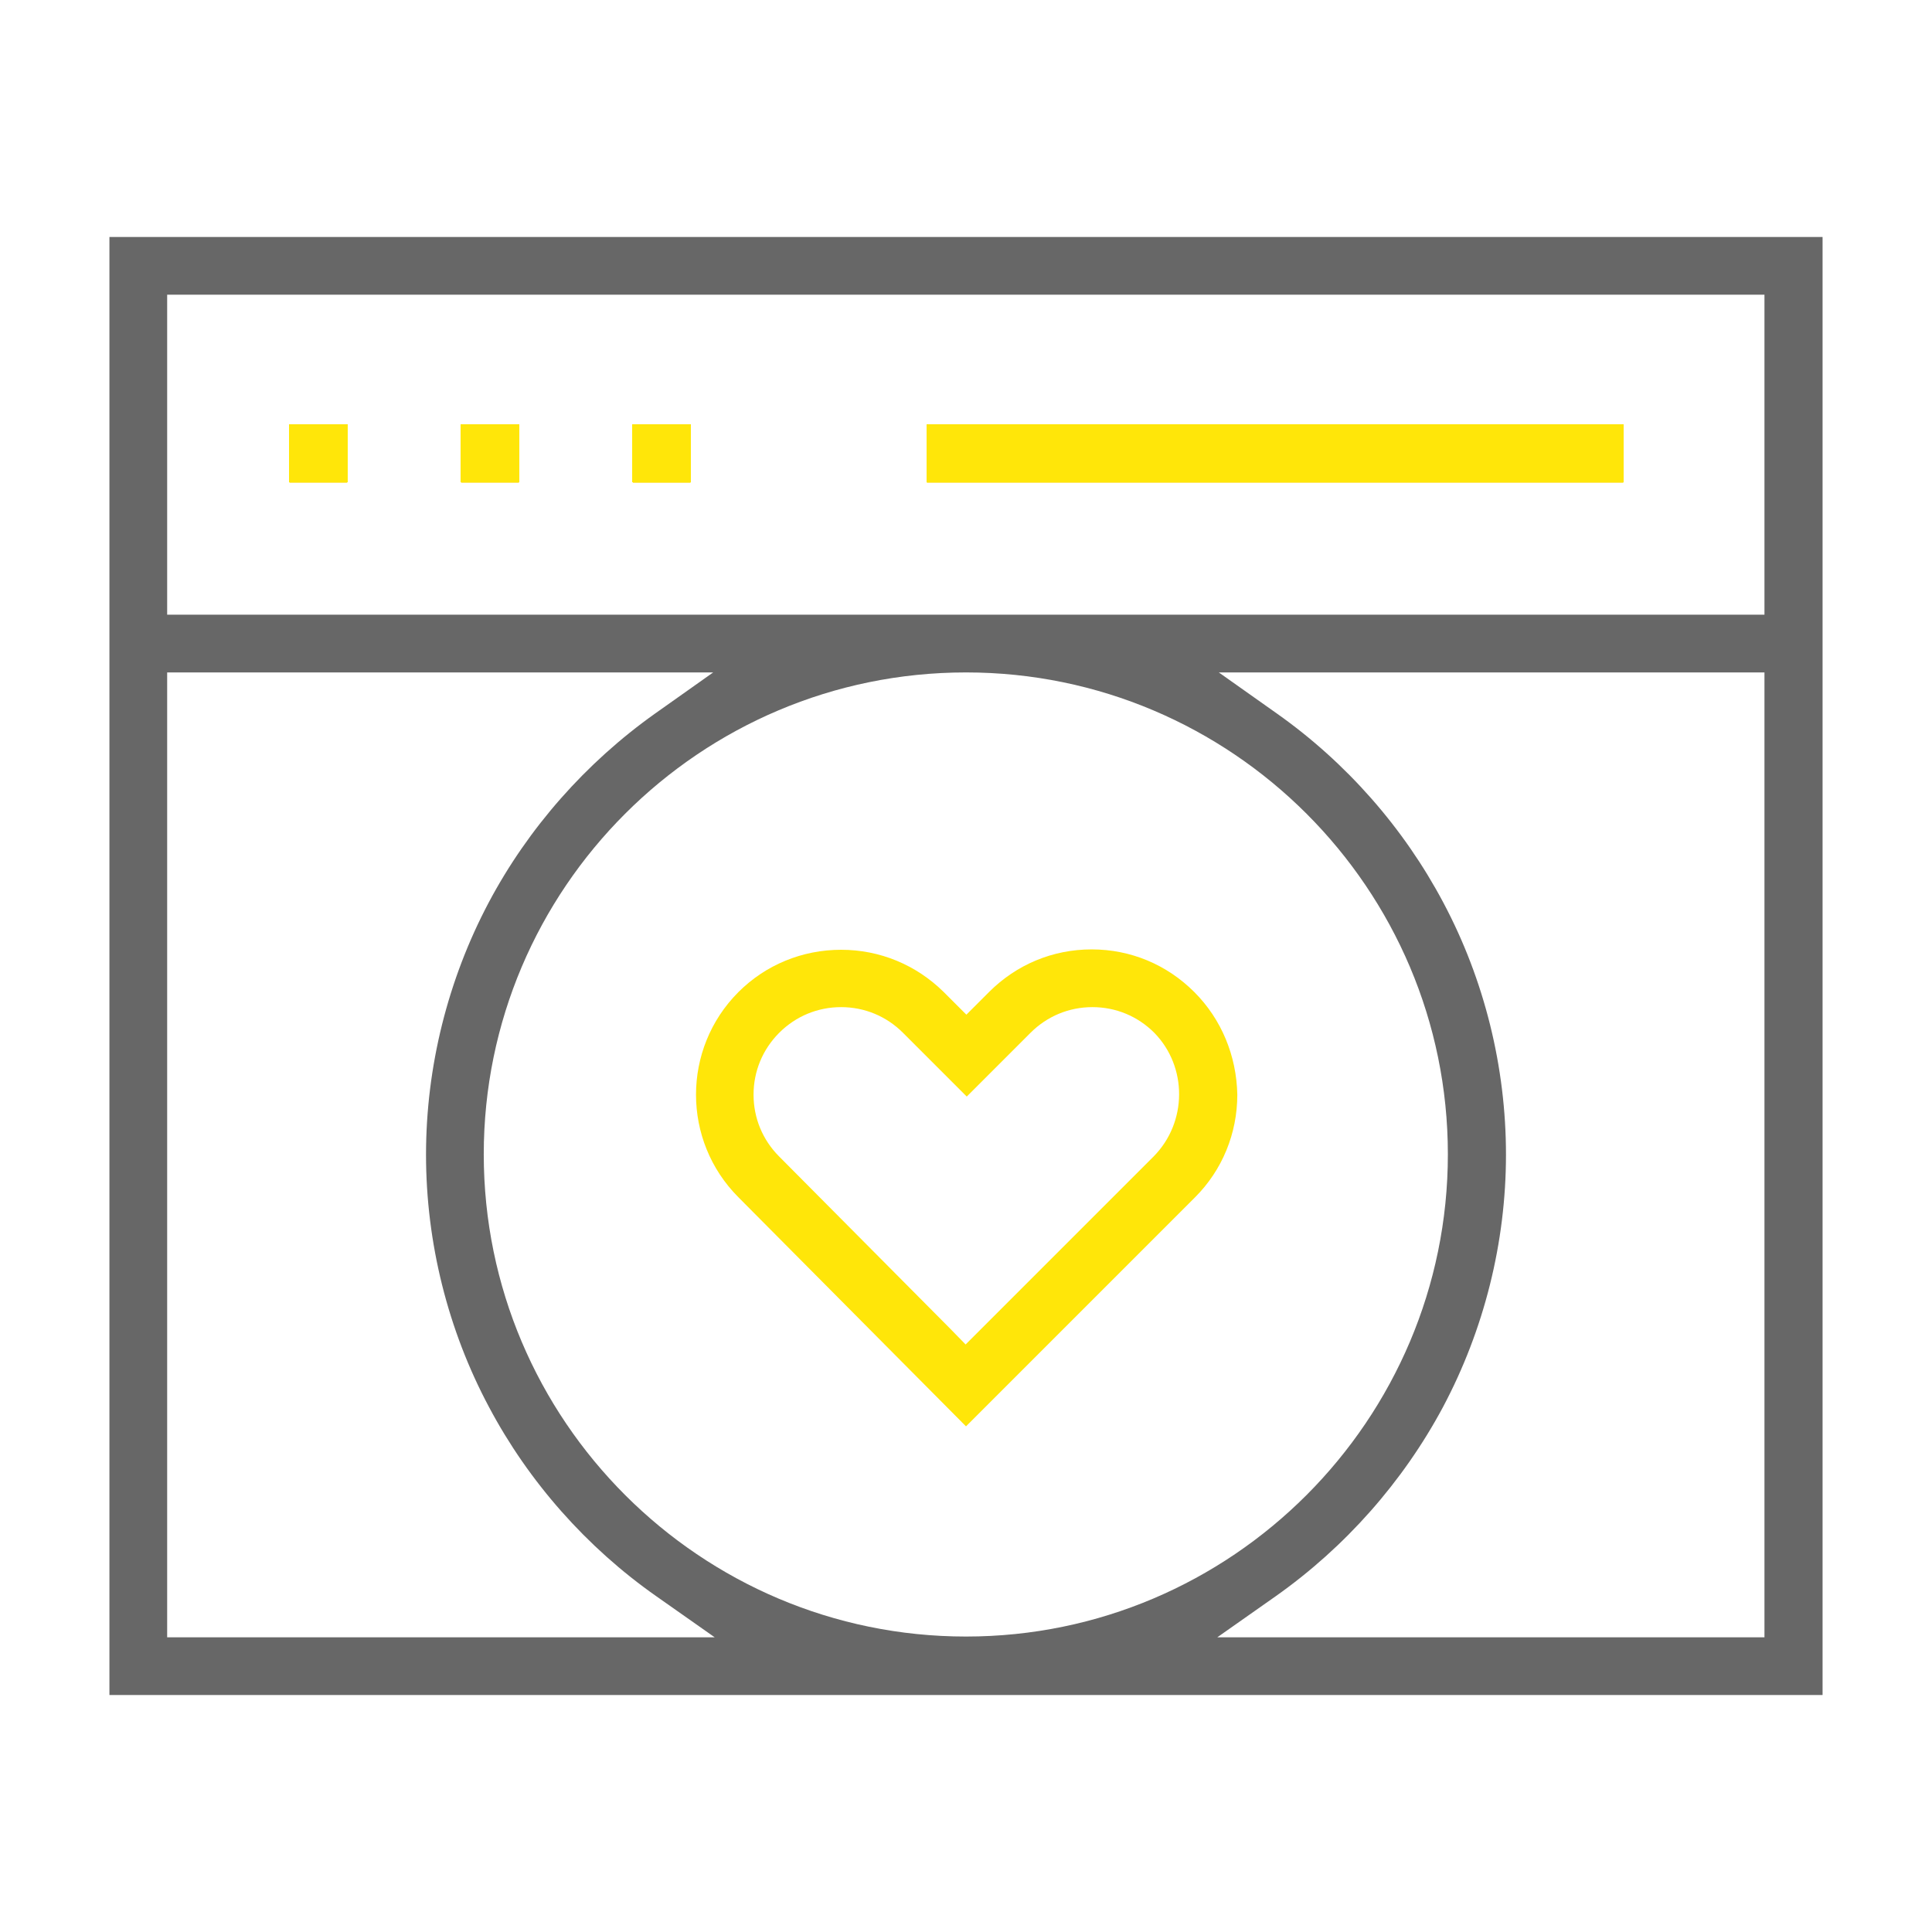 <?xml version="1.0" encoding="utf-8"?>
<!-- Generator: Adobe Illustrator 23.0.1, SVG Export Plug-In . SVG Version: 6.00 Build 0)  -->
<svg version="1.1" id="Capa_1" xmlns="http://www.w3.org/2000/svg" xmlns:xlink="http://www.w3.org/1999/xlink" x="0px" y="0px"
	 viewBox="0 0 512 512" style="enable-background:new 0 0 512 512;" xml:space="preserve">
<style type="text/css">
	.st0{fill:#FFE609;}
	.st1{fill:#676767;}
</style>
<g>
	<path class="st0" d="M76.7,112.5v15.3H92v-15.3H76.7z"/>
</g>
<g>
	<path class="st0" d="M122.2,112.5v15.3h15.3v-15.3H122.2z"/>
</g>
<g>
	<rect x="167.7" y="112.5" class="st0" width="15.3" height="15.3"/>
</g>
<path class="st0" d="M245.6,112.5v15.3h184.6v-15.3H245.6z M167.7,112.5v15.3H183v-15.3H167.7z M122.2,112.5v15.3h15.3v-15.3H122.2z
	 M76.7,112.5v15.3H92v-15.3H76.7z M167.7,112.5v15.3H183v-15.3H167.7z M341.5,427.9C341.5,427.9,341.5,427.9,341.5,427.9
	C341.5,427.9,341.6,427.9,341.5,427.9L341.5,427.9z"/>
<path d="M341.5,427.9C341.5,427.9,341.5,427.9,341.5,427.9C341.5,427.9,341.6,427.9,341.5,427.9L341.5,427.9z"/>
<rect x="245.6" y="112.5" class="st0" width="184.6" height="15.3"/>
<rect x="167.7" y="112.5" class="st0" width="15.3" height="15.3"/>
<rect x="122.2" y="112.5" class="st0" width="15.3" height="15.3"/>
<rect x="76.7" y="112.5" class="st0" width="15.3" height="15.3"/>
<rect x="167.7" y="112.5" class="st0" width="15.3" height="15.3"/>
<rect x="245.6" y="112.5" class="st0" width="184.6" height="15.3"/>
<rect x="167.7" y="112.5" class="st0" width="15.3" height="15.3"/>
<rect x="122.2" y="112.5" class="st0" width="15.3" height="15.3"/>
<rect x="76.7" y="112.5" class="st0" width="15.3" height="15.3"/>
<rect x="167.7" y="112.5" class="st0" width="15.3" height="15.3"/>
<path d="M341.5,427.9C341.5,427.9,341.5,427.9,341.5,427.9C341.5,427.9,341.6,427.9,341.5,427.9L341.5,427.9z"/>
<path d="M341.5,427.9C341.5,427.9,341.5,427.9,341.5,427.9C341.5,427.9,341.6,427.9,341.5,427.9L341.5,427.9z"/>
<rect x="245.6" y="112.5" class="st0" width="184.6" height="15.3"/>
<rect x="167.7" y="112.5" class="st0" width="15.3" height="15.3"/>
<rect x="122.2" y="112.5" class="st0" width="15.3" height="15.3"/>
<rect x="76.7" y="112.5" class="st0" width="15.3" height="15.3"/>
<rect x="245.6" y="112.5" class="st0" width="184.6" height="15.3"/>
<rect x="167.7" y="112.5" class="st0" width="15.3" height="15.3"/>
<rect x="122.2" y="112.5" class="st0" width="15.3" height="15.3"/>
<rect x="76.7" y="112.5" class="st0" width="15.3" height="15.3"/>
<path d="M341.5,427.9C341.5,427.9,341.5,427.9,341.5,427.9C341.5,427.9,341.6,427.9,341.5,427.9L341.5,427.9z"/>
<path d="M341.5,427.9C341.5,427.9,341.5,427.9,341.5,427.9C341.5,427.9,341.6,427.9,341.5,427.9L341.5,427.9z"/>
<rect x="245.6" y="112.5" class="st0" width="184.6" height="15.3"/>
<rect x="167.7" y="112.5" class="st0" width="15.3" height="15.3"/>
<rect x="122.2" y="112.5" class="st0" width="15.3" height="15.3"/>
<rect x="76.7" y="112.5" class="st0" width="15.3" height="15.3"/>
<rect x="245.6" y="112.5" class="st0" width="184.6" height="15.3"/>
<rect x="167.7" y="112.5" class="st0" width="15.3" height="15.3"/>
<rect x="122.2" y="112.5" class="st0" width="15.3" height="15.3"/>
<rect x="76.7" y="112.5" class="st0" width="15.3" height="15.3"/>
<path d="M341.5,427.9C341.5,427.9,341.5,427.9,341.5,427.9C341.5,427.9,341.6,427.9,341.5,427.9L341.5,427.9z"/>
<path d="M341.5,427.9C341.5,427.9,341.5,427.9,341.5,427.9C341.5,427.9,341.6,427.9,341.5,427.9L341.5,427.9z"/>
<rect x="245.6" y="112.5" class="st0" width="184.6" height="15.3"/>
<rect x="167.7" y="112.5" class="st0" width="15.3" height="15.3"/>
<rect x="122.2" y="112.5" class="st0" width="15.3" height="15.3"/>
<rect x="76.7" y="112.5" class="st0" width="15.3" height="15.3"/>
<rect x="245.6" y="112.5" class="st0" width="184.6" height="15.3"/>
<rect x="167.7" y="112.5" class="st0" width="15.3" height="15.3"/>
<rect x="122.2" y="112.5" class="st0" width="15.3" height="15.3"/>
<rect x="76.7" y="112.5" class="st0" width="15.3" height="15.3"/>
<path d="M341.5,427.9C341.5,427.9,341.5,427.9,341.5,427.9C341.5,427.9,341.6,427.9,341.5,427.9L341.5,427.9z"/>
<path class="st1" d="M341.5,427.9L341.5,427.9C341.6,427.9,341.5,427.9,341.5,427.9C341.5,427.9,341.5,427.9,341.5,427.9z"/>
<rect x="76.7" y="112.5" class="st0" width="15.3" height="15.3"/>
<rect x="122.2" y="112.5" class="st0" width="15.3" height="15.3"/>
<rect x="167.7" y="112.5" class="st0" width="15.3" height="15.3"/>
<rect x="245.6" y="112.5" class="st0" width="184.6" height="15.3"/>
<rect x="245.6" y="112.5" class="st0" width="184.6" height="15.3"/>
<rect x="167.7" y="112.5" class="st0" width="15.3" height="15.3"/>
<rect x="122.2" y="112.5" class="st0" width="15.3" height="15.3"/>
<rect x="76.7" y="112.5" class="st0" width="15.3" height="15.3"/>
<rect x="76.7" y="112.5" class="st0" width="15.3" height="15.3"/>
<rect x="122.2" y="112.5" class="st0" width="15.3" height="15.3"/>
<rect x="167.7" y="112.5" class="st0" width="15.3" height="15.3"/>
<rect x="245.6" y="112.5" class="st0" width="184.6" height="15.3"/>
<rect x="245.6" y="112.5" class="st0" width="184.6" height="15.3"/>
<rect x="167.7" y="112.5" class="st0" width="15.3" height="15.3"/>
<rect x="122.2" y="112.5" class="st0" width="15.3" height="15.3"/>
<rect x="76.7" y="112.5" class="st0" width="15.3" height="15.3"/>
<rect x="76.7" y="112.5" class="st0" width="15.3" height="15.3"/>
<rect x="122.2" y="112.5" class="st0" width="15.3" height="15.3"/>
<rect x="167.7" y="112.5" class="st0" width="15.3" height="15.3"/>
<rect x="245.6" y="112.5" class="st0" width="184.6" height="15.3"/>
<rect x="245.6" y="112.5" class="st0" width="184.6" height="15.3"/>
<rect x="167.7" y="112.5" class="st0" width="15.3" height="15.3"/>
<rect x="122.2" y="112.5" class="st0" width="15.3" height="15.3"/>
<rect x="76.7" y="112.5" class="st0" width="15.3" height="15.3"/>
<rect x="76.7" y="112.5" class="st0" width="15.3" height="15.3"/>
<rect x="122.2" y="112.5" class="st0" width="15.3" height="15.3"/>
<rect x="167.7" y="112.5" class="st0" width="15.3" height="15.3"/>
<rect x="245.6" y="112.5" class="st0" width="184.6" height="15.3"/>
<rect x="245.6" y="112.5" class="st0" width="184.6" height="15.3"/>
<rect x="167.7" y="112.5" class="st0" width="15.3" height="15.3"/>
<rect x="122.2" y="112.5" class="st0" width="15.3" height="15.3"/>
<rect x="76.7" y="112.5" class="st0" width="15.3" height="15.3"/>
<rect x="76.7" y="112.5" class="st0" width="15.3" height="15.3"/>
<rect x="122.2" y="112.5" class="st0" width="15.3" height="15.3"/>
<rect x="167.7" y="112.5" class="st0" width="15.3" height="15.3"/>
<rect x="245.6" y="112.5" class="st0" width="184.6" height="15.3"/>
<rect x="245.6" y="112.5" class="st0" width="184.6" height="15.3"/>
<rect x="167.7" y="112.5" class="st0" width="15.3" height="15.3"/>
<rect x="122.2" y="112.5" class="st0" width="15.3" height="15.3"/>
<rect x="76.7" y="112.5" class="st0" width="15.3" height="15.3"/>
<g>
	<path class="st1" d="M29,62.8v386.4H483V62.8H29z M44.3,433.9V178.2H189l-15.4,10.9c-18.3,13-33.6,30.3-44.1,50.1
		c-10.8,20.4-16.6,43.5-16.6,66.8c0,23.3,5.8,46.5,16.7,66.9c10.5,19.8,25.9,37.2,44.3,50.1l15.5,10.9H44.3z M128.2,305.9
		c0-70.4,57.3-127.7,127.8-127.7c70.4,0,127.7,57.3,127.7,127.7S326.4,433.7,256,433.7C185.6,433.7,128.2,376.4,128.2,305.9z
		 M467.7,433.9H322.6l15.5-10.9c18.4-13,33.7-30.3,44.3-50.1c10.9-20.5,16.7-43.6,16.7-66.9c0-23.2-5.7-46.3-16.6-66.8
		c-10.5-19.8-25.7-37.1-44.1-50.1L323,178.2h144.6V433.9z M467.7,162.9H44.3V78.1h423.3V162.9z"/>
</g>
<rect x="245.6" y="112.5" class="st0" width="184.6" height="15.3"/>
<rect x="167.7" y="112.5" class="st0" width="15.3" height="15.3"/>
<rect x="122.2" y="112.5" class="st0" width="15.3" height="15.3"/>
<rect x="76.7" y="112.5" class="st0" width="15.3" height="15.3"/>
<rect x="76.7" y="112.5" class="st0" width="15.3" height="15.3"/>
<rect x="122.2" y="112.5" class="st0" width="15.3" height="15.3"/>
<rect x="167.7" y="112.5" class="st0" width="15.3" height="15.3"/>
<rect x="245.6" y="112.5" class="st0" width="184.6" height="15.3"/>
<rect x="245.6" y="112.5" class="st0" width="184.6" height="15.3"/>
<rect x="167.7" y="112.5" class="st0" width="15.3" height="15.3"/>
<rect x="122.2" y="112.5" class="st0" width="15.3" height="15.3"/>
<rect x="76.7" y="112.5" class="st0" width="15.3" height="15.3"/>
<rect x="76.7" y="112.5" class="st0" width="15.3" height="15.3"/>
<rect x="122.2" y="112.5" class="st0" width="15.3" height="15.3"/>
<rect x="167.7" y="112.5" class="st0" width="15.3" height="15.3"/>
<rect x="245.6" y="112.5" class="st0" width="184.6" height="15.3"/>
<rect x="245.6" y="112.5" class="st0" width="184.6" height="15.3"/>
<rect x="167.7" y="112.5" class="st0" width="15.3" height="15.3"/>
<rect x="122.2" y="112.5" class="st0" width="15.3" height="15.3"/>
<rect x="76.7" y="112.5" class="st0" width="15.3" height="15.3"/>
<rect x="76.7" y="112.5" class="st0" width="15.3" height="15.3"/>
<rect x="122.2" y="112.5" class="st0" width="15.3" height="15.3"/>
<rect x="167.7" y="112.5" class="st0" width="15.3" height="15.3"/>
<rect x="245.6" y="112.5" class="st0" width="184.6" height="15.3"/>
<rect x="245.6" y="112.5" class="st0" width="184.6" height="15.3"/>
<rect x="167.7" y="112.5" class="st0" width="15.3" height="15.3"/>
<rect x="122.2" y="112.5" class="st0" width="15.3" height="15.3"/>
<rect x="76.7" y="112.5" class="st0" width="15.3" height="15.3"/>
<rect x="76.7" y="112.5" class="st0" width="15.3" height="15.3"/>
<rect x="122.2" y="112.5" class="st0" width="15.3" height="15.3"/>
<rect x="167.7" y="112.5" class="st0" width="15.3" height="15.3"/>
<rect x="245.6" y="112.5" class="st0" width="184.6" height="15.3"/>
<rect x="245.6" y="112.5" class="st0" width="184.6" height="15.3"/>
<rect x="167.7" y="112.5" class="st0" width="15.3" height="15.3"/>
<rect x="122.2" y="112.5" class="st0" width="15.3" height="15.3"/>
<rect x="76.7" y="112.5" class="st0" width="15.3" height="15.3"/>
<path class="st1" d="M341.6,427.9C341.6,427.9,341.5,427.9,341.6,427.9C341.5,427.9,341.5,427.9,341.6,427.9L341.6,427.9z"/>
<rect x="76.7" y="112.5" class="st0" width="15.3" height="15.3"/>
<rect x="122.2" y="112.5" class="st0" width="15.3" height="15.3"/>
<rect x="167.7" y="112.5" class="st0" width="15.3" height="15.3"/>
<rect x="245.6" y="112.5" class="st0" width="184.6" height="15.3"/>
<rect x="245.6" y="112.5" class="st0" width="184.6" height="15.3"/>
<path d="M341.5,427.9C341.5,427.9,341.6,427.9,341.5,427.9L341.5,427.9C341.5,427.9,341.5,427.9,341.5,427.9z"/>
<rect x="167.7" y="112.5" class="st0" width="15.3" height="15.3"/>
<rect x="122.2" y="112.5" class="st0" width="15.3" height="15.3"/>
<rect x="76.7" y="112.5" class="st0" width="15.3" height="15.3"/>
<path d="M341.5,427.9C341.5,427.9,341.5,427.9,341.5,427.9C341.5,427.9,341.6,427.9,341.5,427.9L341.5,427.9z"/>
<rect x="245.6" y="112.5" class="st0" width="184.6" height="15.3"/>
<rect x="167.7" y="112.5" class="st0" width="15.3" height="15.3"/>
<rect x="122.2" y="112.5" class="st0" width="15.3" height="15.3"/>
<rect x="76.7" y="112.5" class="st0" width="15.3" height="15.3"/>
<rect x="245.6" y="112.5" class="st0" width="184.6" height="15.3"/>
<rect x="167.7" y="112.5" class="st0" width="15.3" height="15.3"/>
<rect x="122.2" y="112.5" class="st0" width="15.3" height="15.3"/>
<rect x="76.7" y="112.5" class="st0" width="15.3" height="15.3"/>
<path d="M341.5,427.9C341.5,427.9,341.5,427.9,341.5,427.9C341.5,427.9,341.6,427.9,341.5,427.9L341.5,427.9z"/>
<path d="M341.5,427.9C341.5,427.9,341.5,427.9,341.5,427.9C341.5,427.9,341.6,427.9,341.5,427.9L341.5,427.9z"/>
<rect x="245.6" y="112.5" class="st0" width="184.6" height="15.3"/>
<rect x="167.7" y="112.5" class="st0" width="15.3" height="15.3"/>
<rect x="122.2" y="112.5" class="st0" width="15.3" height="15.3"/>
<rect x="76.7" y="112.5" class="st0" width="15.3" height="15.3"/>
<rect x="245.6" y="112.5" class="st0" width="184.6" height="15.3"/>
<rect x="167.7" y="112.5" class="st0" width="15.3" height="15.3"/>
<rect x="122.2" y="112.5" class="st0" width="15.3" height="15.3"/>
<rect x="76.7" y="112.5" class="st0" width="15.3" height="15.3"/>
<path d="M341.5,427.9C341.5,427.9,341.5,427.9,341.5,427.9C341.5,427.9,341.6,427.9,341.5,427.9L341.5,427.9z"/>
<path d="M341.5,427.9C341.5,427.9,341.5,427.9,341.5,427.9C341.5,427.9,341.6,427.9,341.5,427.9L341.5,427.9z"/>
<rect x="245.6" y="112.5" class="st0" width="184.6" height="15.3"/>
<rect x="167.7" y="112.5" class="st0" width="15.3" height="15.3"/>
<rect x="122.2" y="112.5" class="st0" width="15.3" height="15.3"/>
<rect x="76.7" y="112.5" class="st0" width="15.3" height="15.3"/>
<rect x="245.6" y="112.5" class="st0" width="184.6" height="15.3"/>
<rect x="167.7" y="112.5" class="st0" width="15.3" height="15.3"/>
<rect x="122.2" y="112.5" class="st0" width="15.3" height="15.3"/>
<rect x="76.7" y="112.5" class="st0" width="15.3" height="15.3"/>
<path d="M341.5,427.9C341.5,427.9,341.5,427.9,341.5,427.9C341.5,427.9,341.6,427.9,341.5,427.9L341.5,427.9z"/>
<rect x="167.7" y="112.5" class="st0" width="15.3" height="15.3"/>
<rect x="245.6" y="112.5" class="st0" width="184.6" height="15.3"/>
<rect x="167.7" y="112.5" class="st0" width="15.3" height="15.3"/>
<rect x="122.2" y="112.5" class="st0" width="15.3" height="15.3"/>
<rect x="76.7" y="112.5" class="st0" width="15.3" height="15.3"/>
<rect x="167.7" y="112.5" class="st0" width="15.3" height="15.3"/>
<path d="M341.5,427.9C341.5,427.9,341.5,427.9,341.5,427.9C341.5,427.9,341.6,427.9,341.5,427.9L341.5,427.9z"/>
<rect x="245.6" y="112.5" class="st0" width="184.6" height="15.3"/>
<rect x="167.7" y="112.5" class="st0" width="15.3" height="15.3"/>
<rect x="122.2" y="112.5" class="st0" width="15.3" height="15.3"/>
<rect x="76.7" y="112.5" class="st0" width="15.3" height="15.3"/>
<rect x="167.7" y="112.5" class="st0" width="15.3" height="15.3"/>
<path d="M341.5,427.9C341.5,427.9,341.5,427.9,341.5,427.9C341.5,427.9,341.6,427.9,341.5,427.9L341.5,427.9z"/>
<g>
	<path class="st0" d="M245.6,112.5v15.3h184.6v-15.3H245.6z"/>
</g>
<g>
	<path class="st0" d="M316.5,262.9c-7.3-7.3-16.9-11.3-27.2-11.3c-10.3,0-19.9,4-27.2,11.3l-6,6l-4.2-4.2l-1.8-1.8
		c-7.3-7.2-16.9-11.2-27.2-11.2c-10.3,0-20,4-27.2,11.2c-15,15-15,39.4,0,54.4l60.3,60.7l60.7-60.7c7.2-7.2,11.2-16.9,11.2-27.2
		C327.7,279.8,323.7,270.1,316.5,262.9z M305.7,306.5l-49.8,49.8l-4.2-4.3l-45.2-45.5c-4.4-4.4-6.8-10.2-6.8-16.4
		c0-6.2,2.4-12,6.8-16.4c4.4-4.4,10.2-6.8,16.4-6.8s12,2.4,16.4,6.8l16.9,16.9l16.9-16.9c4.4-4.4,10.2-6.8,16.4-6.8s12,2.4,16.4,6.8
		C314.7,282.7,314.7,297.4,305.7,306.5z"/>
</g>
</svg>
